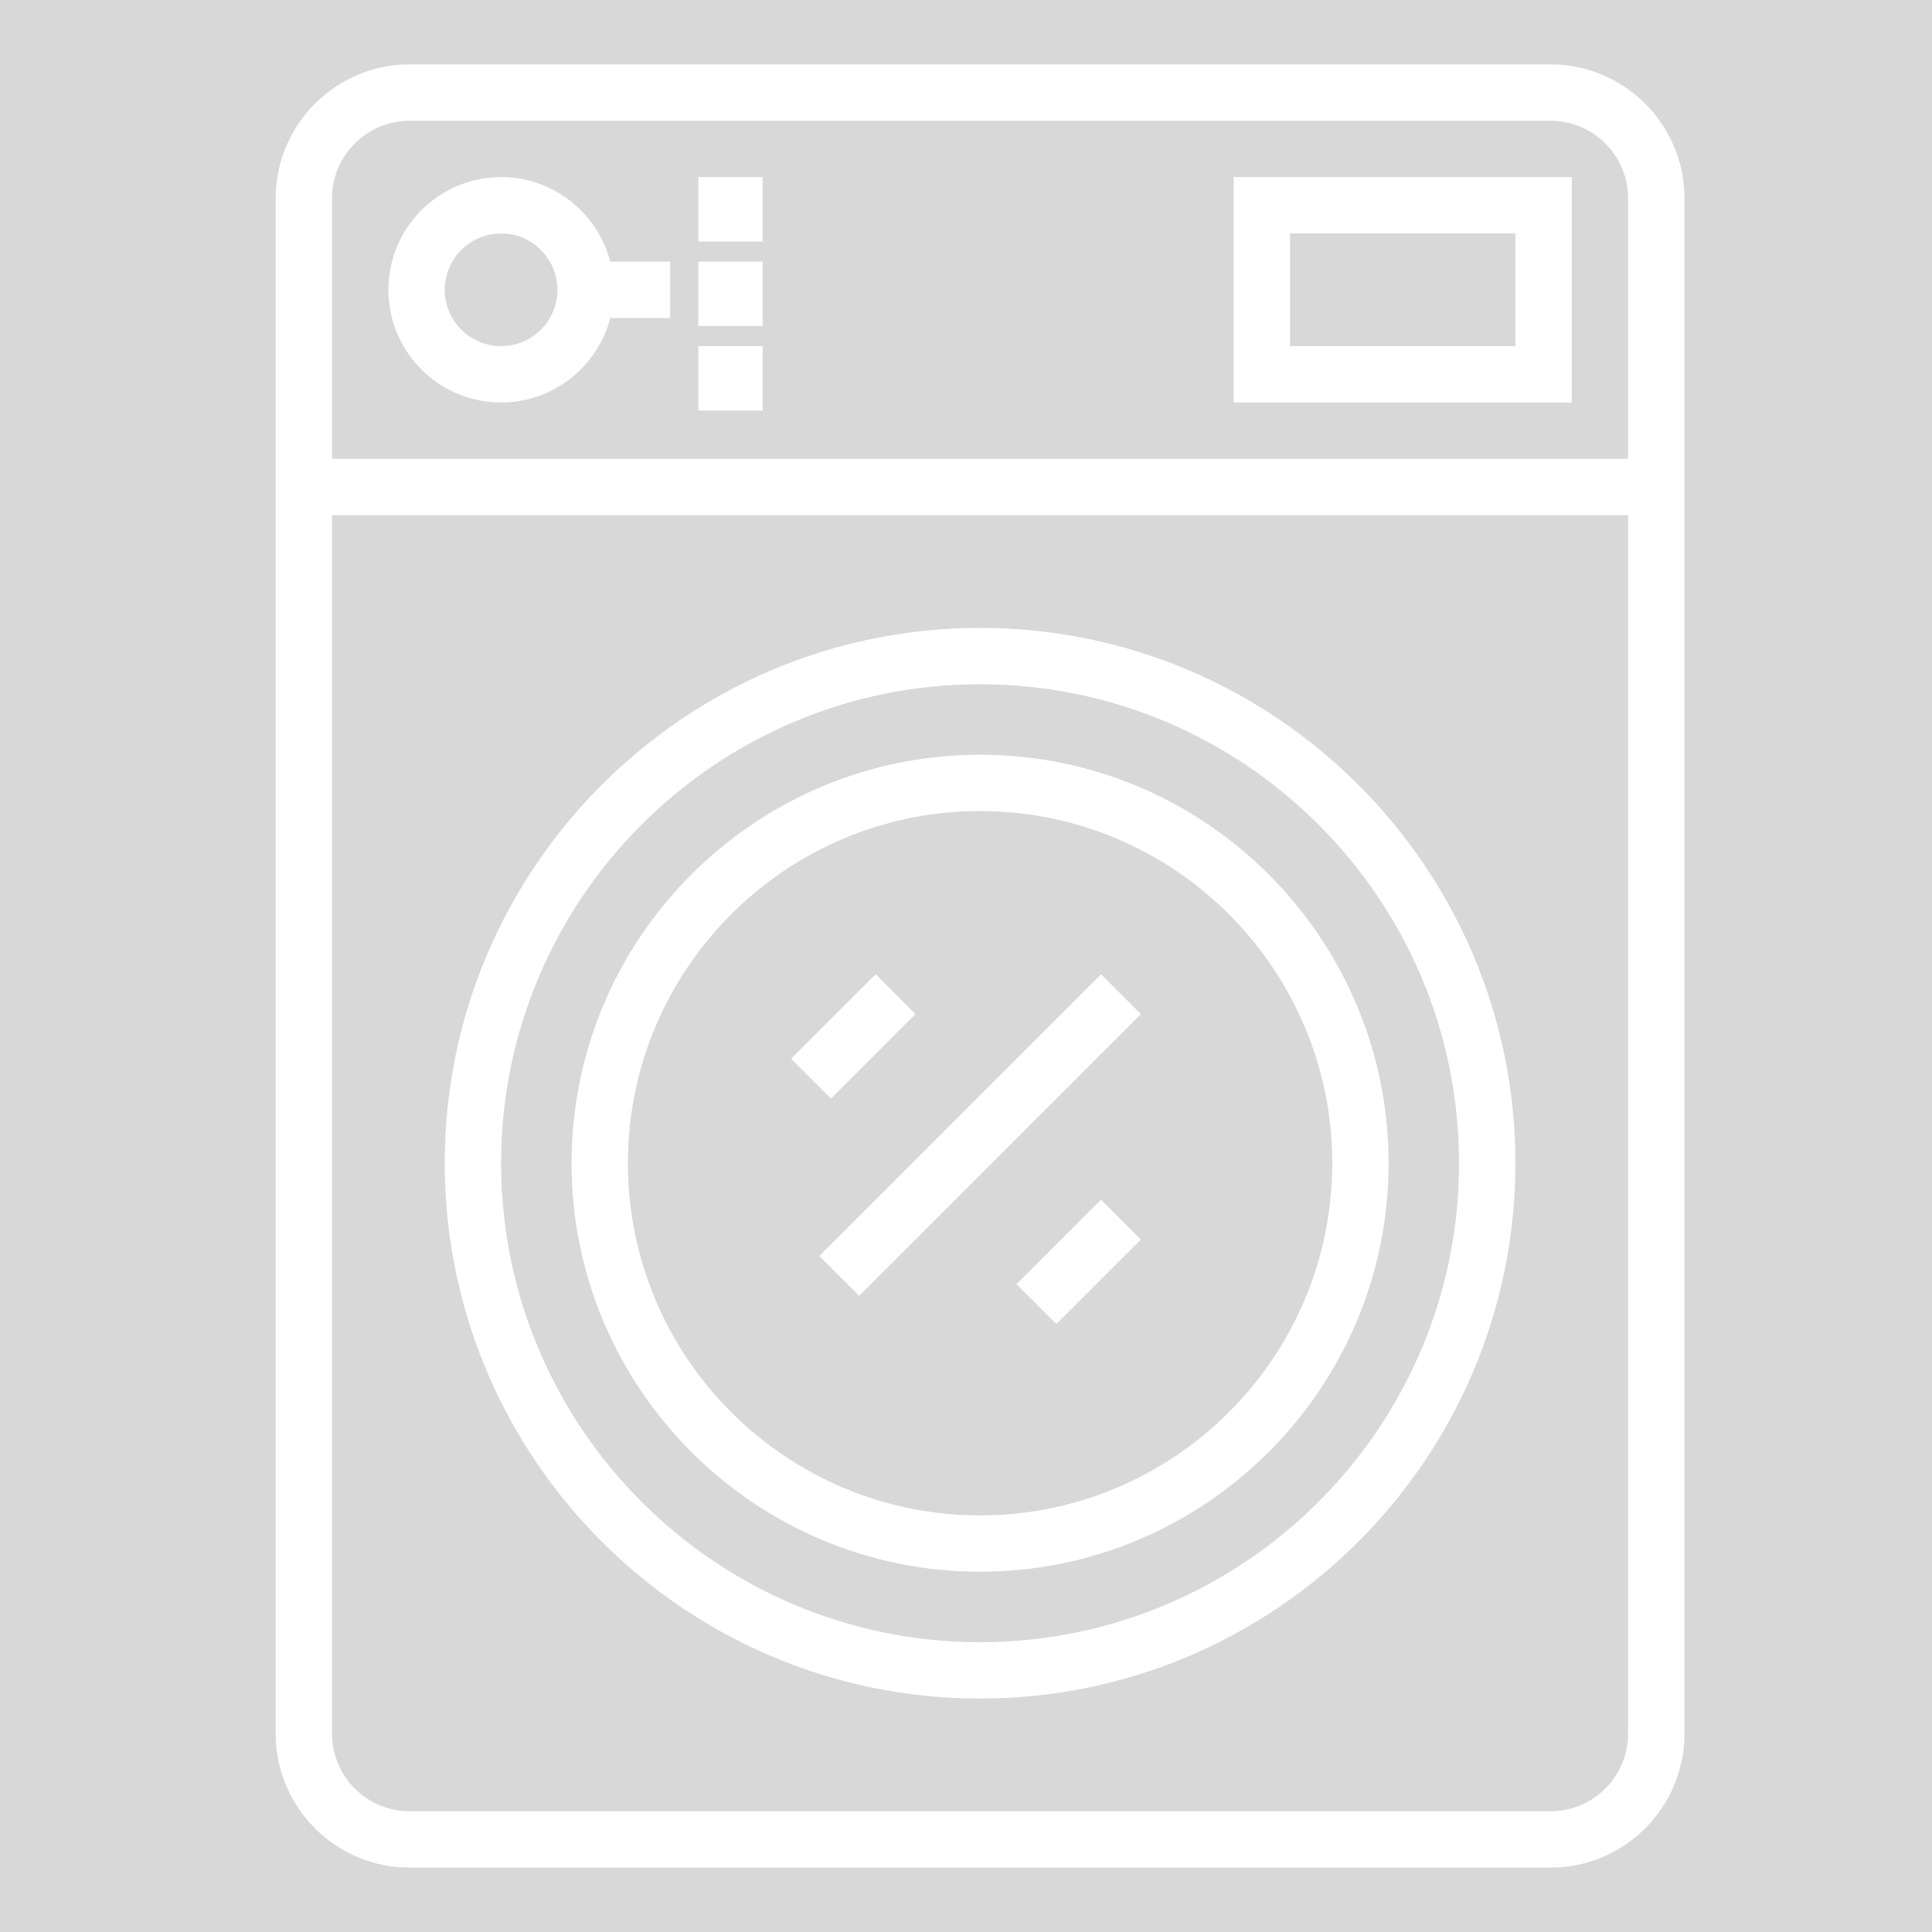 <?xml version="1.0" encoding="UTF-8"?>
<svg width="30px" height="30px" viewBox="0 0 30 30" version="1.1" xmlns="http://www.w3.org/2000/svg" xmlns:xlink="http://www.w3.org/1999/xlink">
    <rect x="0" y="0" width="30" height="30" fill="#333333" stroke="none"/>
    <!-- Generator: Sketch 63.1 (92452) - https://sketch.com -->
    <title>Washing Machine</title>
    <desc>Created with Sketch.</desc>
    <defs>
        <rect id="path-1" x="0" y="0" width="30" height="30"></rect>
    </defs>
    <g id="Washing-Machine" stroke="none" stroke-width="1" fill="none" fill-rule="evenodd">
        <g>
            <mask id="mask-2" fill="white">
                <use xlink:href="#path-1"></use>
            </mask>
            <use id="Background" fill="#D8D8D8" opacity="0" xlink:href="#path-1"></use>
            <g id="XMLID_691_" mask="url(#mask-2)">
                <g transform="translate(4.281, 1)" id="Group">
                    <g>
                        <g fill="#FFFFFF">
                            <path d="M10.937,25.375 C15.521,25.375 19.25,21.646 19.25,17.062 C19.25,12.479 15.521,8.75 10.937,8.75 C6.354,8.75 2.625,12.479 2.625,17.062 C2.625,21.646 6.354,25.375 10.937,25.375 L10.937,25.375 Z M10.937,9.625 C15.039,9.625 18.375,12.961 18.375,17.062 C18.375,21.164 15.039,24.5 10.937,24.5 C6.836,24.5 3.5,21.164 3.5,17.062 C3.5,12.961 6.836,9.625 10.937,9.625 L10.937,9.625 Z" id="Shape"></path>
                            <path d="M10.937,23.406 C14.435,23.406 17.281,20.56 17.281,17.062 C17.281,13.565 14.435,10.719 10.937,10.719 C7.44,10.719 4.594,13.565 4.594,17.062 C4.594,20.56 7.44,23.406 10.937,23.406 L10.937,23.406 Z M10.937,11.594 C13.953,11.594 16.406,14.047 16.406,17.062 C16.406,20.078 13.953,22.531 10.937,22.531 C7.922,22.531 5.469,20.078 5.469,17.062 C5.469,14.047 7.922,11.594 10.937,11.594 L10.937,11.594 Z" id="Shape"></path>
                            <path d="M19.796,0 L2.079,0 C0.933,0 0,0.932 0,2.079 L0,25.921 C0,27.067 0.932,28 2.079,28 L19.796,28 C20.942,28 21.875,27.067 21.875,25.921 L21.875,2.079 C21.875,0.932 20.942,0 19.796,0 L19.796,0 Z M21,25.921 C21,26.585 20.46,27.125 19.796,27.125 L2.079,27.125 C1.415,27.125 0.875,26.585 0.875,25.921 L0.875,7 L21,7 L21,25.921 L21,25.921 Z M21,6.125 L0.875,6.125 L0.875,2.079 C0.875,1.415 1.415,0.875 2.079,0.875 L19.796,0.875 C20.46,0.875 21,1.415 21,2.079 L21,6.125 L21,6.125 Z" id="Shape"></path>
                            <path d="M3.5,1.75 C2.535,1.75 1.75,2.535 1.75,3.5 C1.75,4.465 2.535,5.25 3.5,5.25 C4.314,5.25 5,4.691 5.195,3.938 L6.125,3.938 L6.125,3.063 L5.195,3.063 C5,2.309 4.314,1.75 3.5,1.75 L3.5,1.75 Z M3.5,4.375 C3.018,4.375 2.625,3.982 2.625,3.5 C2.625,3.018 3.018,2.625 3.5,2.625 C3.982,2.625 4.375,3.018 4.375,3.5 C4.375,3.982 3.982,4.375 3.5,4.375 L3.5,4.375 Z" id="Shape"></path>
                            <rect id="Rectangle" x="6.562" y="3.062" width="1" height="1"></rect>
                            <rect id="Rectangle" x="6.562" y="1.75" width="1" height="1"></rect>
                            <rect id="Rectangle" x="6.562" y="4.375" width="1" height="1"></rect>
                            <path d="M14.875,5.25 L20.125,5.25 L20.125,1.75 L14.875,1.75 L14.875,5.25 L14.875,5.25 Z M15.75,2.625 L19.25,2.625 L19.25,4.375 L15.75,4.375 L15.75,2.625 L15.75,2.625 Z" id="Shape"></path>
                            <polygon id="Rectangle" points="13.435 14.747 9.06 19.122 8.441 18.503 12.816 14.128"></polygon>
                            <polygon id="Rectangle" points="9.316 14.128 9.934 14.746 8.622 16.059 8.003 15.44"></polygon>
                            <polygon id="Rectangle" points="12.122 19.559 11.503 18.941 12.815 17.628 13.434 18.247"></polygon>
                        </g>
                    </g>
                </g>
            </g>
        </g>
    </g>
</svg>